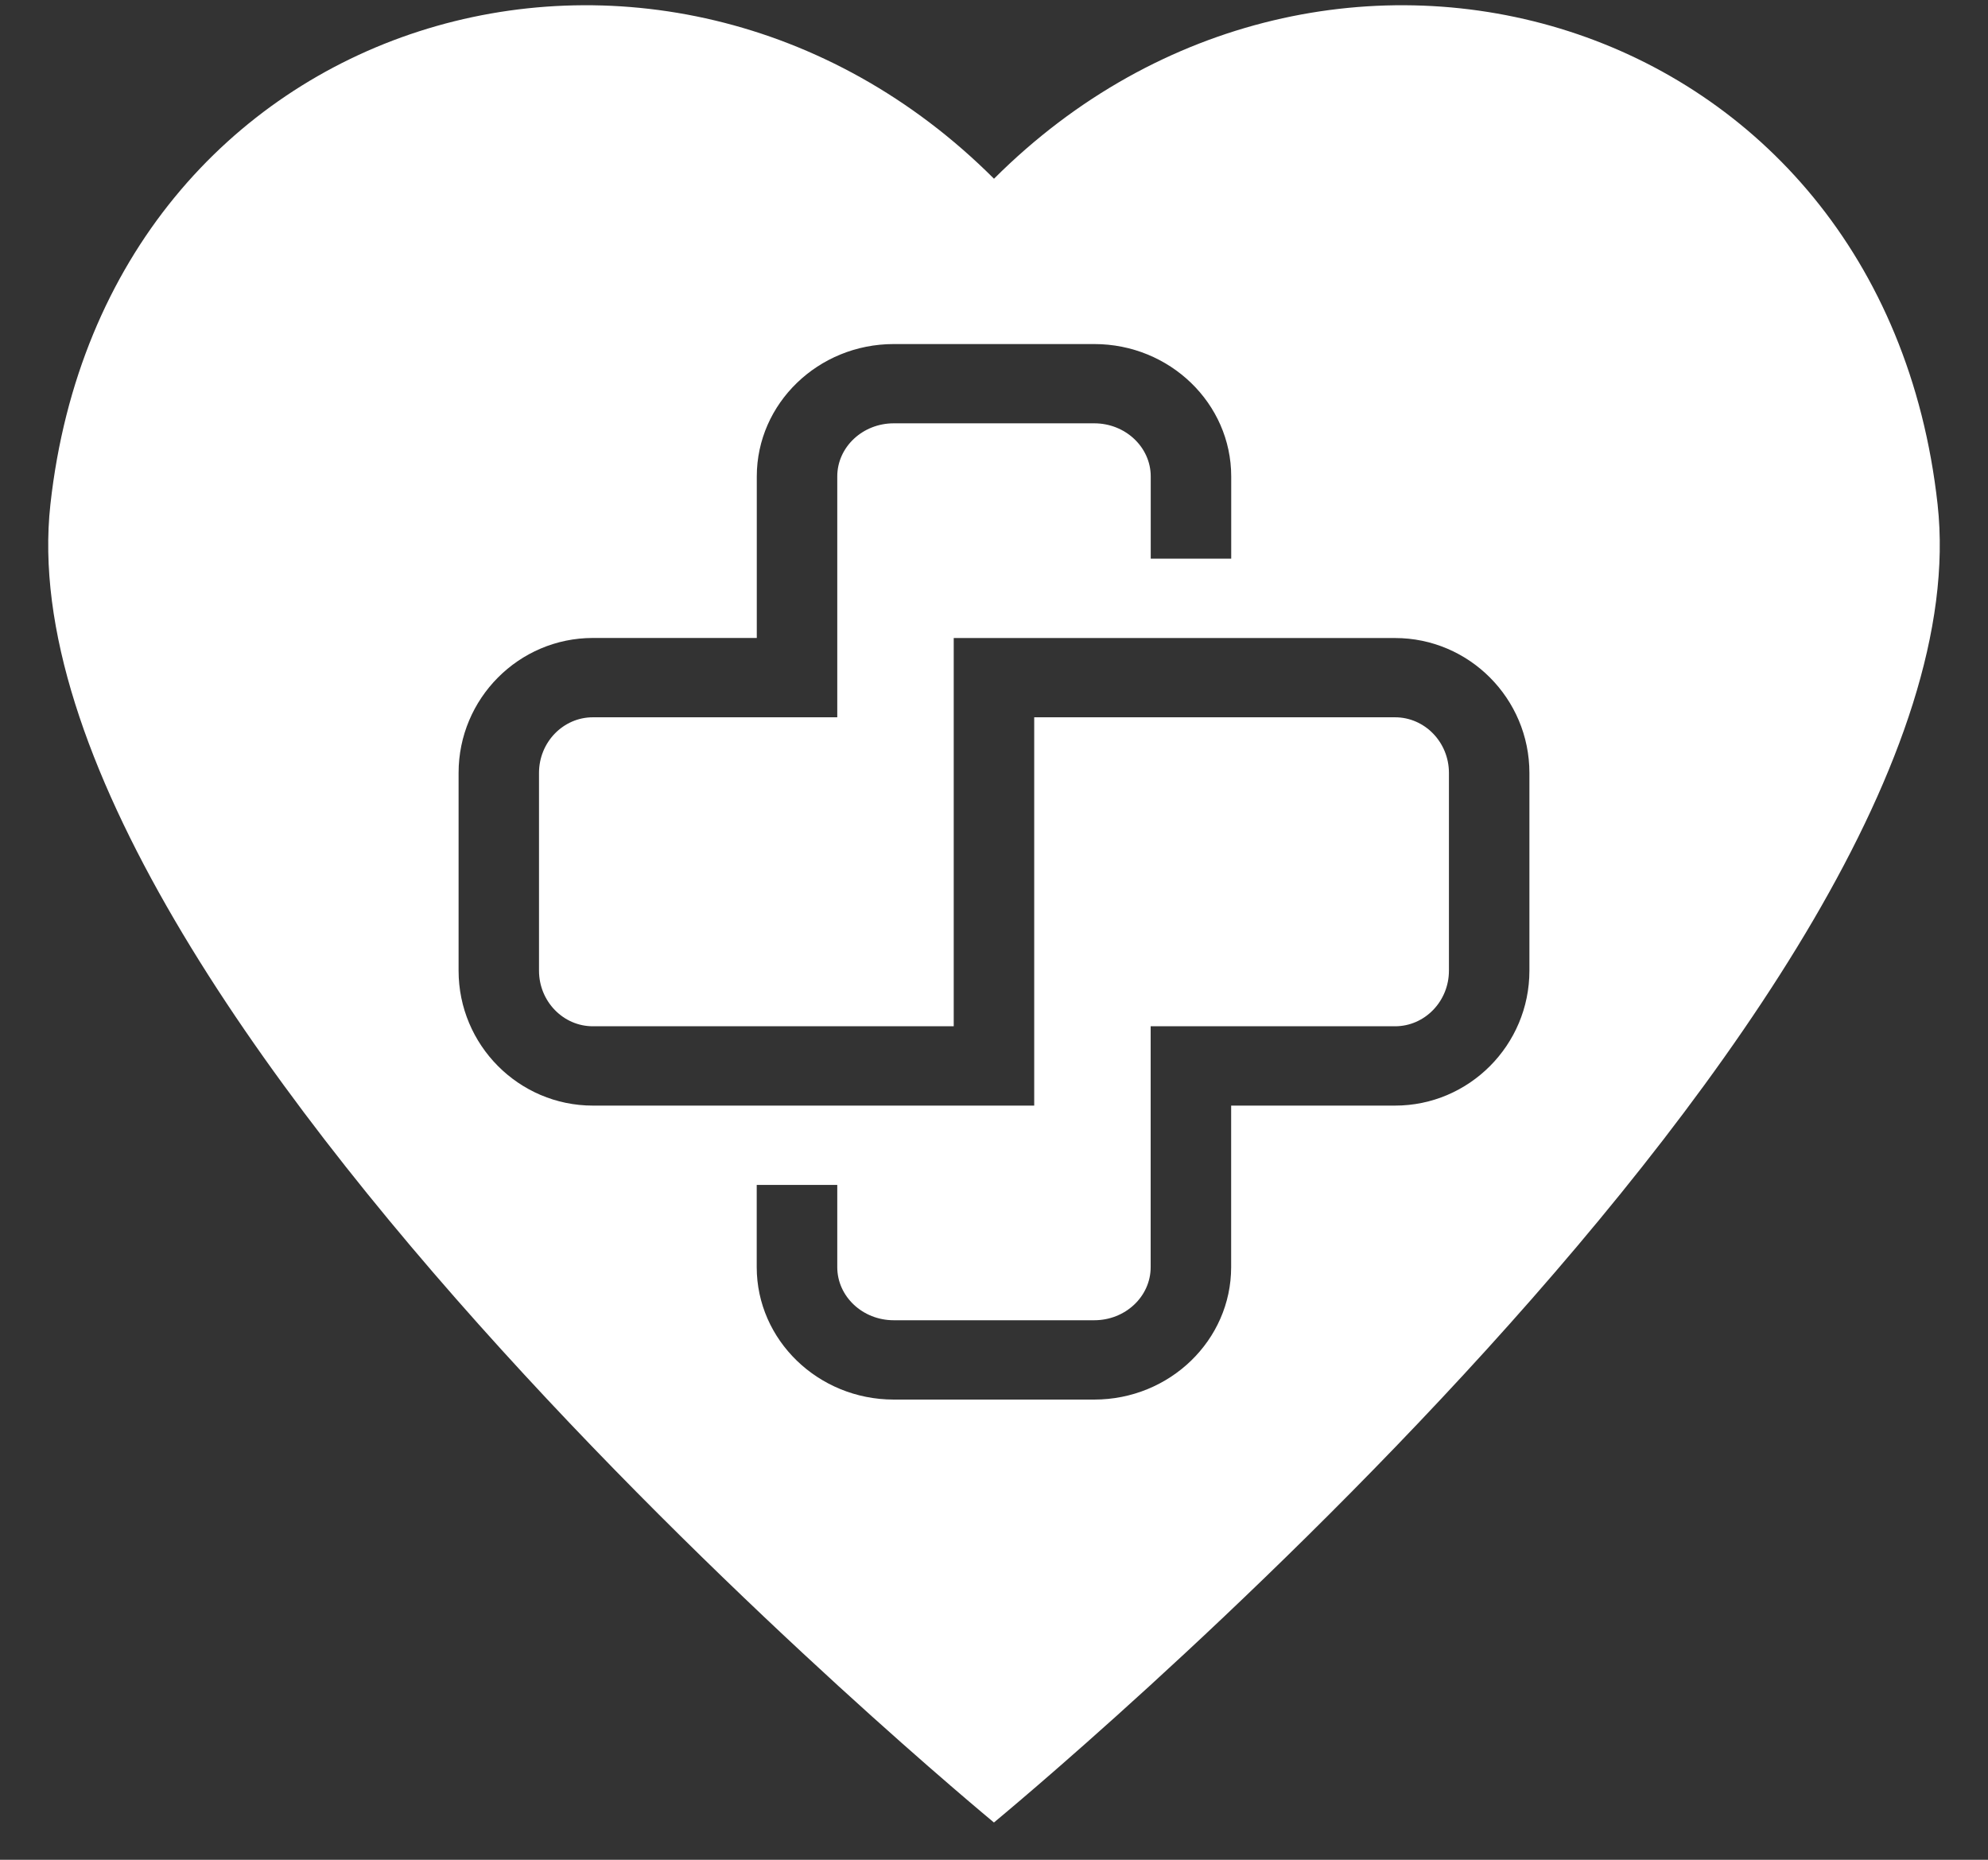 <svg width="31" height="29" viewBox="0 0 31 29" fill="none" xmlns="http://www.w3.org/2000/svg">
<rect x="0" y="0" width="31" height="29" fill="#333333" stroke="none"/>
<path d="M30.214 7.865C29.357 0.112 20.649 -2.359 15.5 2.787C10.35 -2.359 1.643 0.112 0.786 7.865C-0.072 15.614 15.488 28.405 15.498 28.418H15.5C15.512 28.405 31.071 15.614 30.214 7.865ZM23.849 15.136C23.849 16.296 22.909 17.24 21.754 17.24H19.198V19.759C19.198 20.897 18.241 21.824 17.064 21.824H13.936C12.759 21.824 11.8 20.897 11.8 19.759V18.477H13.056V19.759C13.056 20.215 13.45 20.587 13.936 20.587H17.064C17.549 20.587 17.943 20.216 17.943 19.759V16.003H21.754C22.217 16.003 22.594 15.614 22.594 15.136V12.052C22.594 11.574 22.217 11.185 21.754 11.185H16.127V17.24H9.245C8.09 17.24 7.151 16.296 7.151 15.136V12.052C7.151 10.892 8.09 9.948 9.245 9.948H11.801V7.429C11.801 6.291 12.759 5.365 13.936 5.365H17.064C18.241 5.365 19.199 6.291 19.199 7.429V8.711H17.944V7.429C17.944 6.973 17.549 6.601 17.064 6.601H13.936C13.451 6.601 13.056 6.972 13.056 7.429V11.185H9.245C8.782 11.185 8.405 11.574 8.405 12.052V15.136C8.405 15.614 8.782 16.003 9.245 16.003H14.872V9.949H21.754C22.909 9.949 23.849 10.893 23.849 12.053V15.136Z" fill="white"/>
</svg>
